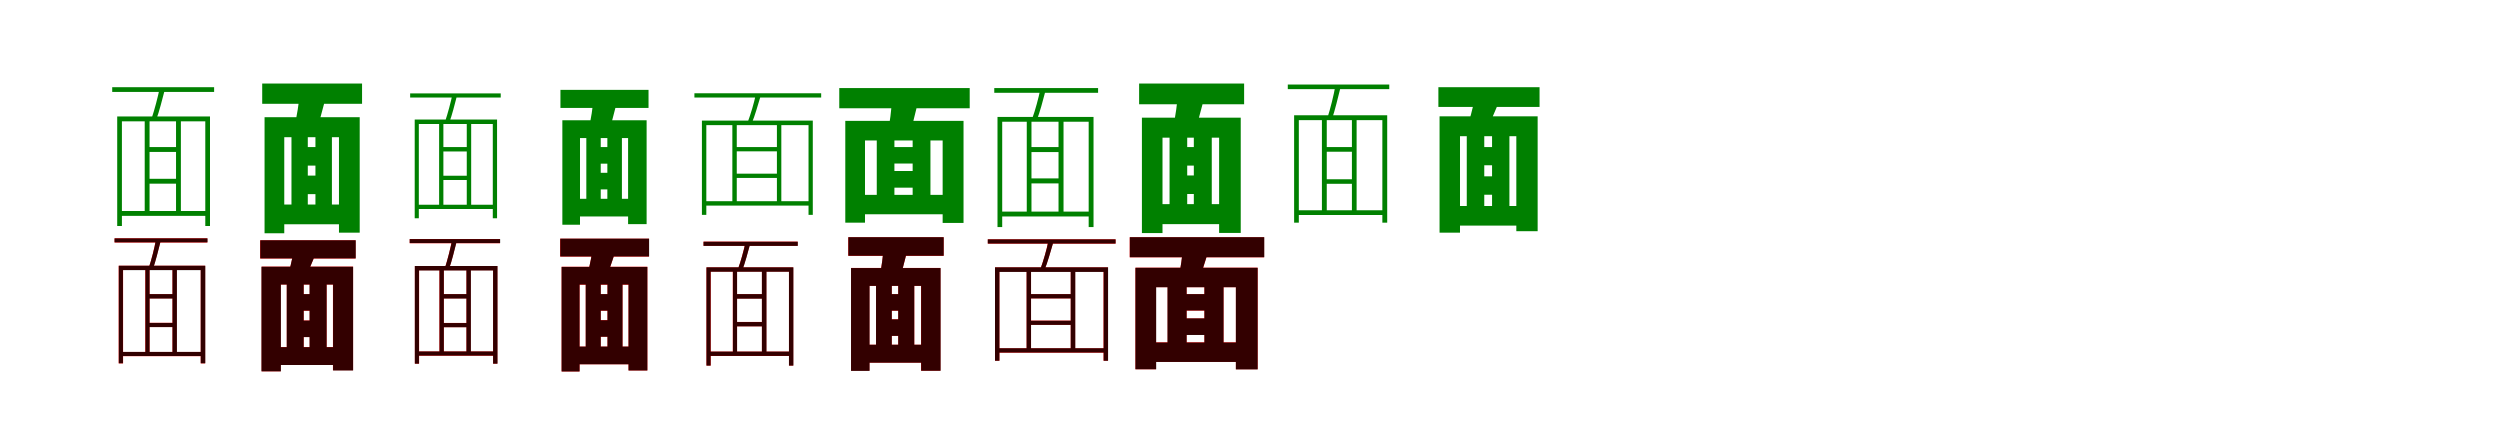 <?xml version="1.0" encoding="UTF-8"?>
<svg width="1700" height="300" xmlns="http://www.w3.org/2000/svg">
<rect width="100%" height="100%" fill="white"/>
<g fill="green" transform="translate(100 100) scale(0.1 -0.1)"><path d="M0.0 0.0V-33.0H213.0V0.0ZM0.0 -216.0V-249.0H213.0V-216.0ZM-191.0 -435.0V-468.0H420.0V-435.0ZM-203.0 208.0V-537.0H-171.0V175.0H396.0V-537.0H428.0V208.0ZM-16.0 191.0V-456.0H17.0V191.0ZM197.0 191.0V-456.0H230.0V191.0ZM86.0 401.0C74.0 342.0 50.0 250.0 31.0 195.0L62.0 186.0C83.0 240.0 103.0 324.0 121.0 391.0ZM-237.0 407.0V375.0H456.0V407.0Z"/></g>
<g fill="green" transform="translate(200 100) scale(0.1 -0.1)"><path d="M0.0 0.0V-126.0H192.0V0.0ZM0.0 -194.0V-320.0H192.0V-194.0ZM-149.0 -391.0V-525.0H375.0V-391.0ZM-201.0 203.0V-586.0H-67.0V67.0H305.0V-582.0H446.0V203.0ZM-18.0 110.0V-473.0H93.0V110.0ZM145.0 110.0V-473.0H257.0V110.0ZM39.0 376.0C34.0 303.0 18.0 205.0 2.0 140.0L149.0 104.0C169.0 163.0 193.0 251.0 216.0 340.0ZM-217.0 432.0V294.0H462.0V432.0Z"/></g>
<g fill="green" transform="translate(300 100) scale(0.1 -0.1)"><path d="M0.0 0.0V-30.0H189.0V0.0ZM0.0 -195.0V-224.0H188.0V-195.0ZM-170.0 -392.0V-421.0H373.0V-392.0ZM-180.0 187.0V-484.0H-152.0V157.0H351.0V-484.0H380.0V187.0ZM-14.0 172.0V-411.0H15.0V172.0ZM174.0 172.0V-411.0H204.0V172.0ZM77.0 360.0C66.0 307.0 44.0 225.0 27.0 175.0L55.0 167.0C74.0 216.0 92.0 291.0 108.0 351.0ZM-211.0 365.0V337.0H405.0V365.0Z"/></g>
<g fill="green" transform="translate(400 100) scale(0.1 -0.1)"><path d="M0.0 0.0V-113.0H170.0V0.0ZM0.0 -175.0V-288.0H170.0V-175.0ZM-132.0 -352.0V-472.0H333.0V-352.0ZM-176.0 182.0V-528.0H-56.0V61.0H271.0V-524.0H397.0V182.0ZM-13.0 99.0V-427.0H85.0V99.0ZM130.0 99.0V-427.0H229.0V99.0ZM36.0 339.0C32.0 273.0 18.0 184.0 3.0 125.0L136.0 93.0C154.0 146.0 175.0 226.0 195.0 306.0ZM-189.0 389.0V266.0H410.0V389.0Z"/></g>
<g fill="green" transform="translate(500 100) scale(0.1 -0.1)"><path d="M0.0 0.0V-29.0H294.0V0.0ZM0.0 -181.0V-210.0H298.0V-181.0ZM-210.0 -368.0V-398.0H520.0V-368.0ZM-227.0 180.0V-461.0H-197.0V149.0H498.0V-461.0H527.0V180.0ZM-20.0 164.0V-386.0H10.0V164.0ZM283.0 164.0V-381.0H313.0V164.0ZM139.0 355.0C128.0 302.0 104.0 221.0 86.0 174.0L112.0 163.0C133.0 210.0 153.0 285.0 171.0 343.0ZM-278.0 366.0V337.0H584.0V366.0Z"/></g>
<g fill="green" transform="translate(600 100) scale(0.1 -0.1)"><path d="M0.0 0.0V-112.0H248.0V0.0ZM0.0 -163.0V-276.0H248.0V-163.0ZM-186.0 -325.0V-457.0H472.0V-325.0ZM-252.0 178.0V-514.0H-118.0V45.0H410.0V-516.0H552.0V178.0ZM-38.0 88.0V-391.0H82.0V88.0ZM206.0 88.0V-391.0H327.0V88.0ZM65.0 327.0C63.0 256.0 50.0 162.0 37.0 99.0L180.0 64.0C198.0 122.0 218.0 206.0 239.0 292.0ZM-293.0 401.0V264.0H594.0V401.0Z"/></g>
<g fill="green" transform="translate(700 100) scale(0.1 -0.1)"><path d="M0.0 0.0V-34.0H214.0V0.0ZM0.0 -213.0V-247.0H214.0V-213.0ZM-207.0 -439.0V-472.0H423.0V-439.0ZM-217.0 205.0V-544.0H-185.0V172.0H403.0V-544.0H436.0V205.0ZM-18.0 185.0V-451.0H14.0V185.0ZM198.0 185.0V-452.0H232.0V185.0ZM74.0 391.0C62.0 334.0 39.0 247.0 19.0 194.0L51.0 185.0C71.0 237.0 92.0 316.0 109.0 381.0ZM-239.0 401.0V369.0H467.0V401.0Z"/></g>
<g fill="green" transform="translate(800 100) scale(0.1 -0.1)"><path d="M0.0 0.0V-126.0H189.0V0.0ZM0.0 -193.0V-319.0H189.0V-193.0ZM-156.0 -388.0V-524.0H362.0V-388.0ZM-235.0 200.0V-585.0H-95.0V64.0H290.0V-584.0H437.0V200.0ZM-47.0 106.0V-480.0H73.0V106.0ZM118.0 106.0V-480.0H240.0V106.0ZM11.0 379.0C7.0 303.0 -8.0 202.0 -23.0 134.0L122.0 98.0C143.0 159.0 167.0 252.0 191.0 343.0ZM-254.0 432.0V291.0H460.0V432.0Z"/></g>
<g fill="green" transform="translate(900 100) scale(0.1 -0.1)"><path d="M0.0 0.0V-32.0H207.0V0.0ZM0.0 -219.0V-250.0H207.0V-219.0ZM-185.0 -430.0V-462.0H417.0V-430.0ZM-200.0 216.0V-514.0H-168.0V183.0H400.0V-514.0H433.0V216.0ZM-11.0 206.0V-458.0H22.0V206.0ZM193.0 206.0V-458.0H225.0V206.0ZM81.0 420.0C71.0 357.0 45.0 256.0 26.0 197.0L56.0 189.0C78.0 246.0 98.0 339.0 117.0 411.0ZM-243.0 425.0V394.0H447.0V425.0Z"/></g>
<g fill="green" transform="translate(1000 100) scale(0.1 -0.1)"><path d="M0.0 0.0V-124.0H194.0V0.0ZM0.0 -199.0V-324.0H194.0V-199.0ZM-141.0 -401.0V-534.0H388.0V-401.0ZM-211.0 209.0V-582.0H-72.0V74.0H311.0V-572.0H456.0V209.0ZM-26.0 117.0V-456.0H93.0V117.0ZM146.0 117.0V-456.0H264.0V117.0ZM33.0 368.0C25.0 309.0 7.0 230.0 -11.0 176.0L120.0 140.0C143.0 188.0 173.0 260.0 203.0 331.0ZM-219.0 407.0V273.0H469.0V407.0Z"/></g>
<g fill="red" transform="translate(100 200) scale(0.1 -0.1)"><path d="M0.0 0.0V-29.0H186.0V0.0ZM0.0 -195.0V-224.0H186.0V-195.0ZM-181.0 -393.0V-422.0H376.0V-393.0ZM-193.0 193.0V-471.0H-163.0V164.0H365.0V-471.0H395.0V193.0ZM-12.0 181.0V-410.0H17.0V181.0ZM173.0 181.0V-410.0H202.0V181.0ZM60.0 371.0C51.0 316.0 29.0 229.0 11.0 177.0L39.0 170.0C57.0 220.0 76.0 300.0 93.0 363.0ZM-221.0 380.0V351.0H410.0V380.0Z"/></g>
<g fill="black" opacity=".8" transform="translate(100 200) scale(0.1 -0.1)"><path d="M0.0 0.0V-30.0H186.0V0.0ZM0.0 -196.0V-224.0H185.0V-196.0ZM-181.0 -393.0V-421.0H376.0V-393.0ZM-192.0 193.0V-470.0H-164.0V163.0H365.0V-470.0H396.0V193.0ZM-11.0 182.0V-410.0H17.0V182.0ZM173.0 182.0V-411.0H203.0V182.0ZM61.0 371.0C52.0 316.0 29.0 229.0 11.0 177.0L39.0 170.0C58.0 220.0 77.0 299.0 93.0 363.0ZM-221.0 379.0V352.0H411.0V379.0Z"/></g>
<g fill="red" transform="translate(200 200) scale(0.1 -0.1)"><path d="M0.0 0.0V-113.0H172.0V0.0ZM0.0 -179.0V-292.0H172.0V-179.0ZM-133.0 -360.0V-482.0H336.0V-360.0ZM-221.0 187.0V-525.0H-91.0V65.0H264.0V-518.0H401.0V187.0ZM-50.0 103.0V-419.0H65.0V103.0ZM106.0 103.0V-419.0H221.0V103.0ZM2.0 335.0C-4.0 280.0 -19.0 207.0 -34.0 155.0L82.0 123.0C103.0 168.0 130.0 236.0 158.0 302.0ZM-231.0 366.0V242.0H418.0V366.0Z"/></g>
<g fill="black" opacity=".8" transform="translate(200 200) scale(0.1 -0.1)"><path d="M0.0 0.0V-112.0H171.0V0.0ZM0.0 -180.0V-292.0H171.0V-180.0ZM-132.0 -361.0V-482.0H336.0V-361.0ZM-222.0 186.0V-525.0H-90.0V65.0H265.0V-519.0H401.0V186.0ZM-50.0 102.0V-419.0H65.0V102.0ZM105.0 102.0V-419.0H221.0V102.0ZM2.0 336.0C-4.0 280.0 -19.0 207.0 -35.0 155.0L81.0 123.0C103.0 168.0 130.0 237.0 158.0 301.0ZM-230.0 366.0V243.0H419.0V366.0Z"/></g>
<g fill="red" transform="translate(300 200) scale(0.1 -0.1)"><path d="M0.0 0.0V-29.0H186.0V0.0ZM0.0 -196.0V-225.0H186.0V-196.0ZM-167.0 -390.0V-419.0H372.0V-390.0ZM-179.0 191.0V-473.0H-150.0V162.0H353.0V-473.0H382.0V191.0ZM-12.0 179.0V-412.0H18.0V179.0ZM172.0 179.0V-412.0H201.0V179.0ZM74.0 370.0C64.0 315.0 42.0 228.0 25.0 176.0L52.0 169.0C71.0 219.0 89.0 299.0 106.0 362.0ZM-214.0 375.0V346.0H400.0V375.0Z"/></g>
<g fill="black" opacity=".8" transform="translate(300 200) scale(0.1 -0.1)"><path d="M0.0 0.0V-30.0H186.0V0.0ZM0.0 -197.0V-225.0H185.0V-197.0ZM-167.0 -390.0V-418.0H372.0V-390.0ZM-179.0 191.0V-473.0H-151.0V161.0H353.0V-473.0H383.0V191.0ZM-11.0 180.0V-412.0H18.0V180.0ZM172.0 180.0V-412.0H202.0V180.0ZM75.0 370.0C65.0 315.0 42.0 228.0 25.0 176.0L52.0 169.0C72.0 219.0 90.0 299.0 106.0 361.0ZM-214.0 374.0V347.0H401.0V374.0Z"/></g>
<g fill="red" transform="translate(400 200) scale(0.1 -0.1)"><path d="M0.0 0.0V-113.0H172.0V0.0ZM0.0 -177.0V-290.0H172.0V-177.0ZM-129.0 -357.0V-477.0H340.0V-357.0ZM-181.0 186.0V-526.0H-59.0V64.0H274.0V-519.0H402.0V186.0ZM-17.0 103.0V-419.0H85.0V103.0ZM131.0 103.0V-419.0H233.0V103.0ZM33.0 335.0C27.0 276.0 12.0 197.0 -3.0 143.0L122.0 111.0C141.0 159.0 165.0 230.0 189.0 302.0ZM-191.0 377.0V255.0H413.0V377.0Z"/></g>
<g fill="black" opacity=".8" transform="translate(400 200) scale(0.1 -0.1)"><path d="M0.0 0.0V-112.0H171.0V0.0ZM0.0 -178.0V-290.0H171.0V-178.0ZM-128.0 -357.0V-477.0H340.0V-357.0ZM-181.0 185.0V-526.0H-59.0V65.0H274.0V-519.0H402.0V185.0ZM-17.0 103.0V-419.0H85.0V103.0ZM131.0 103.0V-419.0H233.0V103.0ZM33.0 335.0C27.0 276.0 12.0 197.0 -4.0 143.0L121.0 111.0C141.0 159.0 165.0 231.0 189.0 302.0ZM-190.0 377.0V256.0H414.0V377.0Z"/></g>
<g fill="red" transform="translate(500 200) scale(0.1 -0.1)"><path d="M0.0 0.0V-30.0H196.0V0.0ZM0.0 -189.0V-219.0H196.0V-189.0ZM-187.0 -391.0V-421.0H383.0V-391.0ZM-196.0 182.0V-486.0H-167.0V153.0H365.0V-486.0H394.0V182.0ZM-17.0 163.0V-401.0H12.0V163.0ZM181.0 163.0V-401.0H211.0V163.0ZM68.0 347.0C57.0 297.0 37.0 220.0 19.0 173.0L48.0 165.0C65.0 211.0 84.0 281.0 100.0 338.0ZM-216.0 357.0V328.0H424.0V357.0Z"/></g>
<g fill="black" opacity=".8" transform="translate(500 200) scale(0.1 -0.1)"><path d="M0.0 0.0V-31.0H196.0V0.0ZM0.0 -190.0V-219.0H195.0V-190.0ZM-187.0 -391.0V-420.0H383.0V-391.0ZM-196.0 182.0V-486.0H-168.0V152.0H365.0V-486.0H395.0V182.0ZM-16.0 164.0V-401.0H12.0V164.0ZM181.0 164.0V-402.0H212.0V164.0ZM69.0 347.0C58.0 296.0 37.0 220.0 19.0 173.0L48.0 164.0C66.0 211.0 85.0 280.0 100.0 338.0ZM-216.0 356.0V328.0H425.0V356.0Z"/></g>
<g fill="red" transform="translate(600 200) scale(0.1 -0.1)"><path d="M0.0 0.0V-113.0H172.0V0.0ZM0.0 -171.0V-284.0H172.0V-171.0ZM-142.0 -344.0V-466.0H327.0V-344.0ZM-213.0 178.0V-521.0H-88.0V56.0H263.0V-521.0H395.0V178.0ZM-43.0 94.0V-428.0H64.0V94.0ZM108.0 94.0V-428.0H217.0V94.0ZM10.0 338.0C7.0 269.0 -6.0 178.0 -19.0 116.0L112.0 84.0C130.0 140.0 151.0 223.0 172.0 306.0ZM-232.0 387.0V260.0H417.0V387.0Z"/></g>
<g fill="black" opacity=".8" transform="translate(600 200) scale(0.1 -0.1)"><path d="M0.0 0.0V-112.0H171.0V0.0ZM0.0 -172.0V-284.0H171.0V-172.0ZM-142.0 -344.0V-466.0H327.0V-344.0ZM-213.0 177.0V-522.0H-87.0V56.0H264.0V-521.0H396.0V177.0ZM-43.0 93.0V-428.0H64.0V93.0ZM108.0 93.0V-428.0H217.0V93.0ZM10.0 339.0C7.0 270.0 -6.0 178.0 -19.0 116.0L111.0 84.0C130.0 139.0 151.0 224.0 172.0 306.0ZM-231.0 387.0V261.0H417.0V387.0Z"/></g>
<g fill="red" transform="translate(700 200) scale(0.1 -0.1)"><path d="M0.0 0.0V-29.0H292.0V0.0ZM0.0 -180.0V-209.0H296.0V-180.0ZM-217.0 -368.0V-398.0H520.0V-368.0ZM-234.0 182.0V-453.0H-204.0V152.0H504.0V-453.0H534.0V182.0ZM-19.0 168.0V-384.0H11.0V168.0ZM281.0 168.0V-379.0H311.0V168.0ZM128.0 359.0C118.0 305.0 94.0 223.0 76.0 174.0L102.0 164.0C122.0 212.0 143.0 288.0 161.0 348.0ZM-283.0 373.0V343.0H586.0V373.0Z"/></g>
<g fill="black" opacity=".8" transform="translate(700 200) scale(0.1 -0.1)"><path d="M0.0 0.0V-29.0H291.0V0.0ZM0.0 -181.0V-209.0H295.0V-181.0ZM-217.0 -368.0V-397.0H520.0V-368.0ZM-234.0 182.0V-453.0H-204.0V151.0H505.0V-453.0H535.0V182.0ZM-19.0 168.0V-384.0H11.0V168.0ZM281.0 168.0V-380.0H312.0V168.0ZM129.0 359.0C119.0 305.0 94.0 222.0 76.0 174.0L102.0 164.0C123.0 211.0 143.0 288.0 161.0 348.0ZM-283.0 372.0V344.0H586.0V372.0Z"/></g>
<g fill="red" transform="translate(800 200) scale(0.1 -0.1)"><path d="M0.0 0.0V-112.0H248.0V0.0ZM0.0 -165.0V-277.0H248.0V-165.0ZM-187.0 -328.0V-461.0H471.0V-328.0ZM-279.0 180.0V-511.0H-139.0V47.0H404.0V-511.0H552.0V180.0ZM-60.0 90.0V-387.0H69.0V90.0ZM190.0 90.0V-387.0H320.0V90.0ZM44.0 324.0C41.0 259.0 28.0 174.0 15.0 114.0L148.0 80.0C168.0 133.0 191.0 211.0 216.0 289.0ZM-318.0 387.0V250.0H596.0V387.0Z"/></g>
<g fill="black" opacity=".8" transform="translate(800 200) scale(0.1 -0.1)"><path d="M0.0 0.0V-111.0H247.0V0.0ZM0.0 -165.0V-278.0H247.0V-165.0ZM-186.0 -329.0V-461.0H471.0V-329.0ZM-279.0 179.0V-511.0H-138.0V47.0H404.0V-512.0H552.0V179.0ZM-61.0 89.0V-386.0H69.0V89.0ZM190.0 89.0V-386.0H320.0V89.0ZM44.0 325.0C41.0 259.0 28.0 174.0 14.0 115.0L147.0 80.0C167.0 133.0 191.0 212.0 216.0 289.0ZM-317.0 387.0V251.0H597.0V387.0Z"/></g>
</svg>
